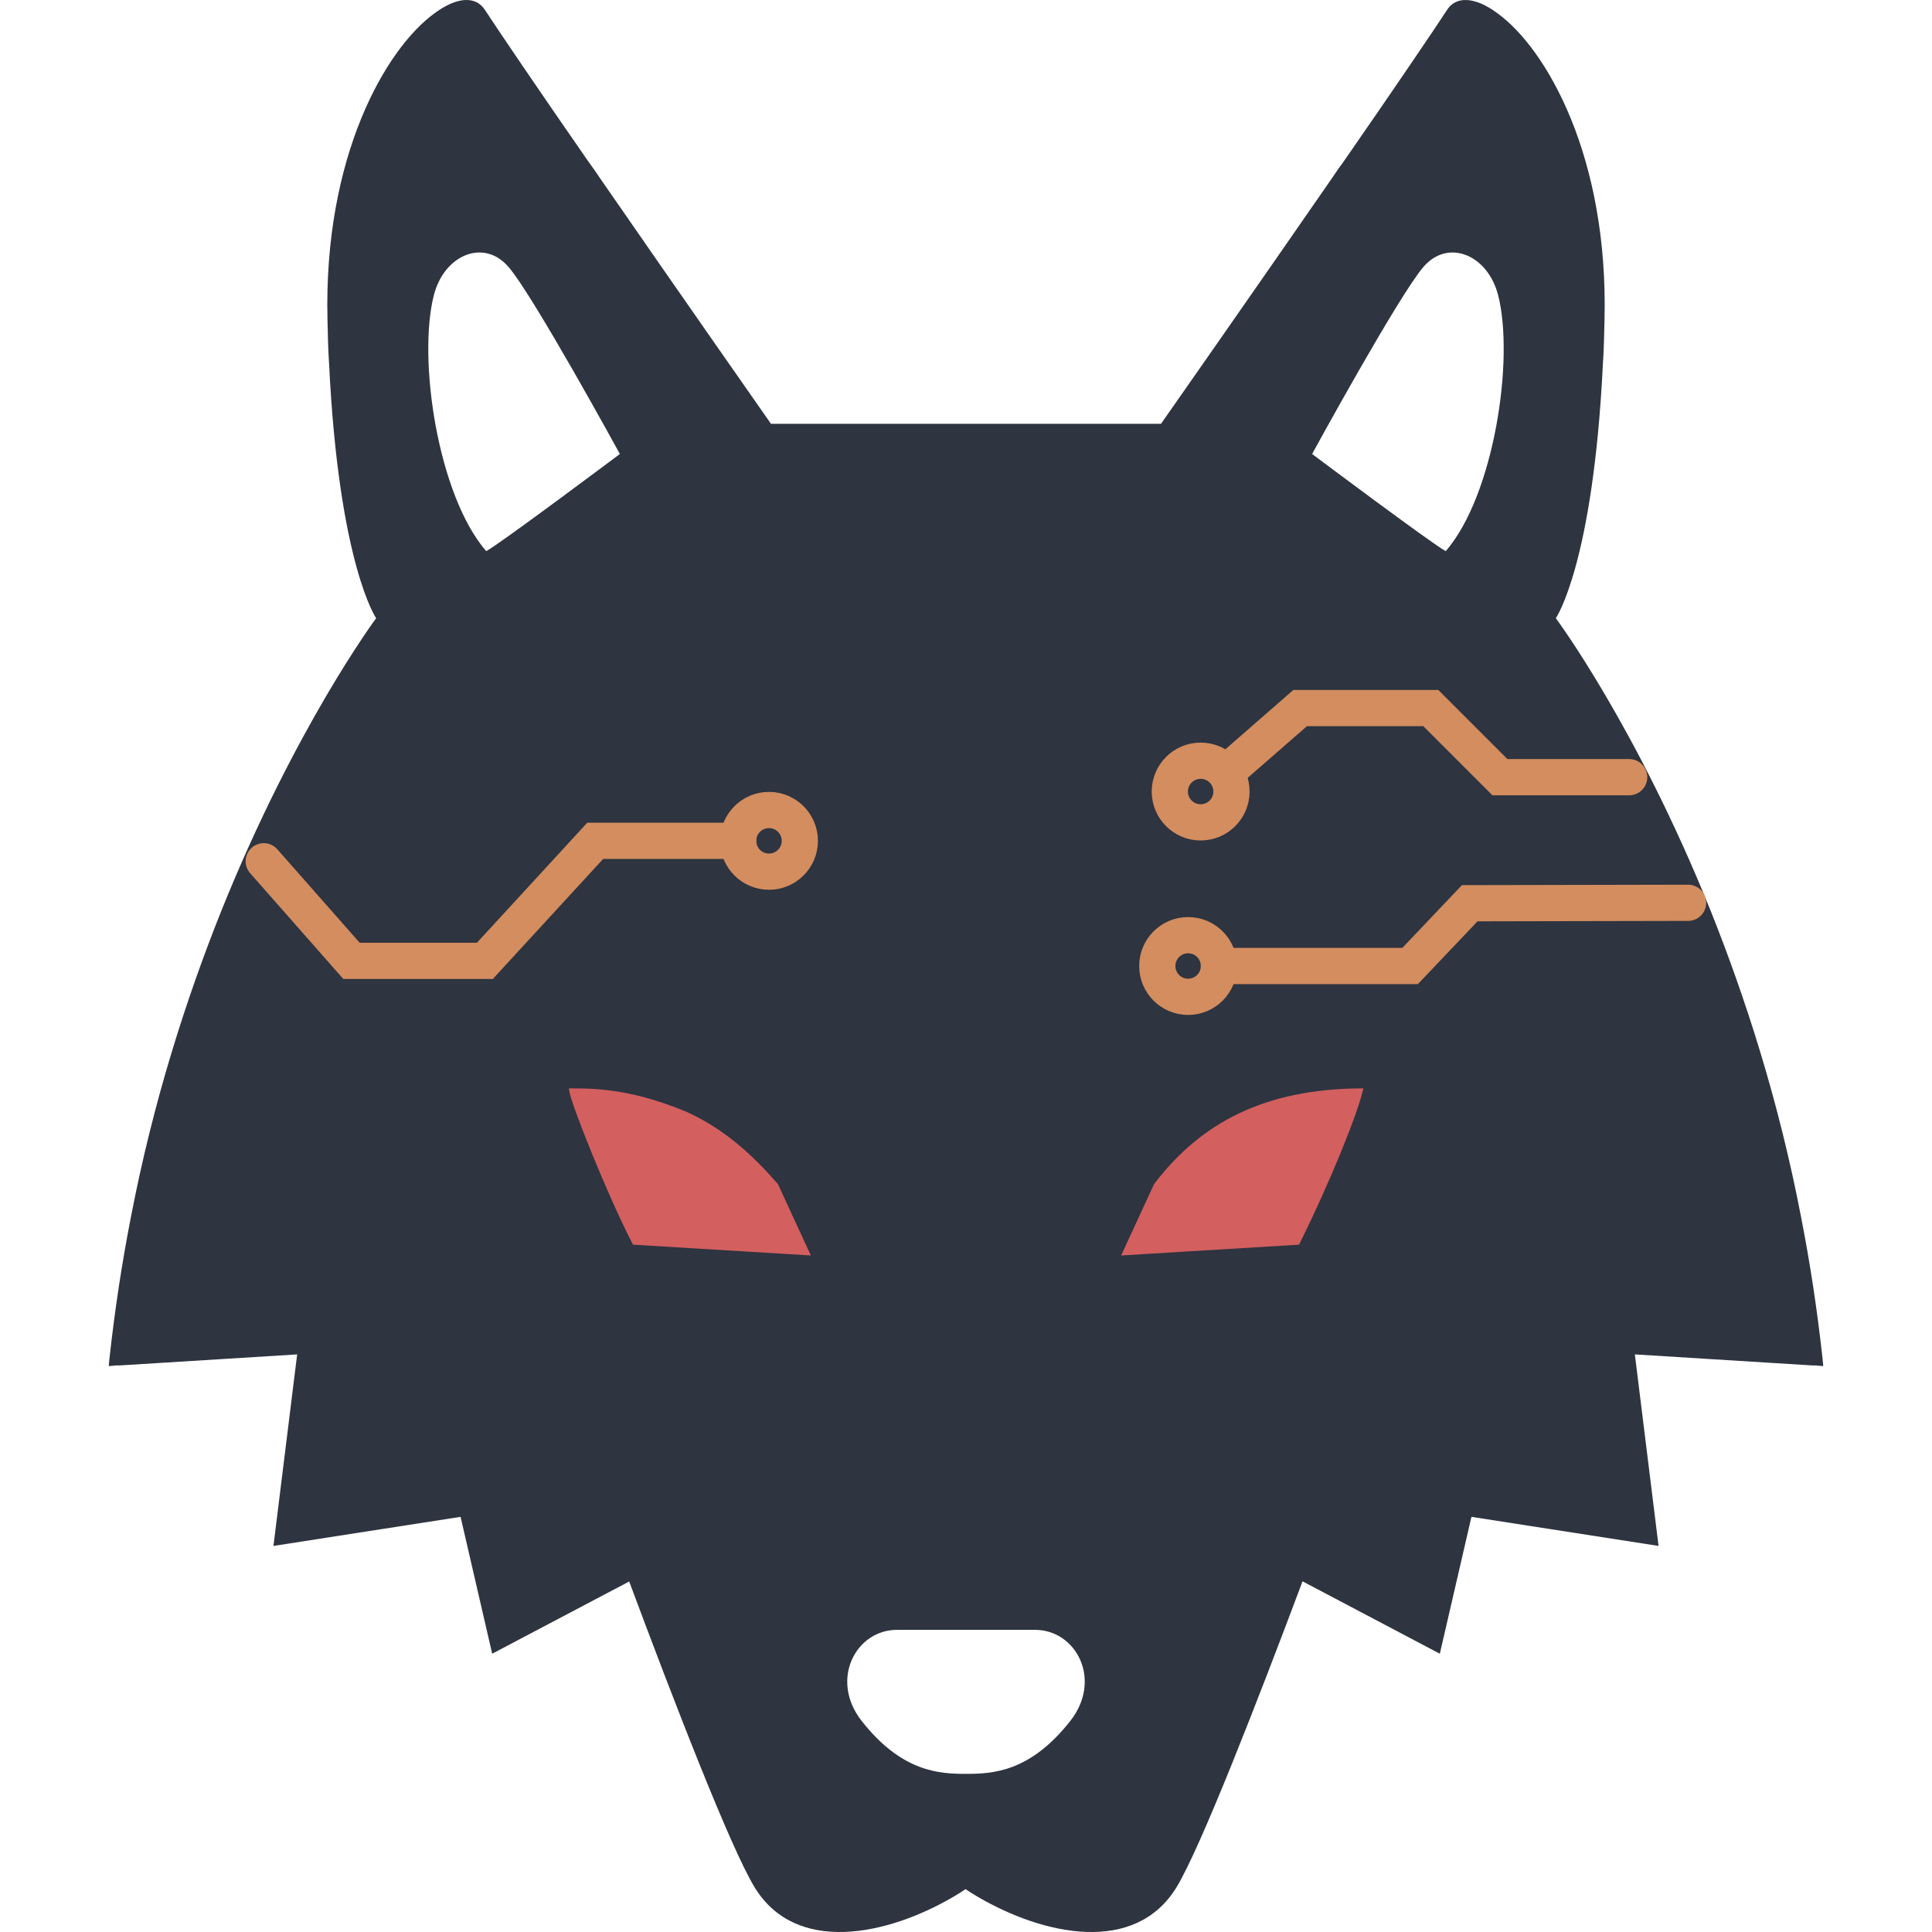 <?xml version="1.0" encoding="UTF-8" standalone="no"?>
<!-- Uploaded to: SVG Repo, www.svgrepo.com, Generator: SVG Repo Mixer Tools -->

<svg
   height="800px"
   width="800px"
   version="1.1"
   id="_x32_"
   viewBox="0 0 512 512"
   xml:space="preserve"
   sodipodi:docname="wolf.svg"
   inkscape:version="1.2.2 (b0a84865, 2022-12-01)"
   xmlns:inkscape="http://www.inkscape.org/namespaces/inkscape"
   xmlns:sodipodi="http://sodipodi.sourceforge.net/DTD/sodipodi-0.dtd"
   xmlns="http://www.w3.org/2000/svg"
   xmlns:svg="http://www.w3.org/2000/svg"><defs
   id="defs11">
	
</defs><sodipodi:namedview
   id="namedview9"
   pagecolor="#000000"
   bordercolor="#000000"
   borderopacity="0.25"
   inkscape:showpageshadow="false"
   inkscape:pageopacity="0"
   inkscape:pagecheckerboard="0"
   inkscape:deskcolor="#d1d1d1"
   showgrid="false"
   inkscape:zoom="6.8178352"
   inkscape:cx="483.29123"
   inkscape:cy="491.79833"
   inkscape:window-width="1512"
   inkscape:window-height="916"
   inkscape:window-x="559"
   inkscape:window-y="1478"
   inkscape:window-maximized="1"
   inkscape:current-layer="_x32_" />
<style
   type="text/css"
   id="style2">
	.st0{fill:#000000;}
</style>
<path
   class="st0"
   d="m 483.009,360.176 c -1.424,-13.064 -3.35,-25.629 -5.698,-37.614 -5.947,-30.987 -14.822,-58.301 -23.956,-81.165 -19.686,-48.919 -41.045,-77.566 -41.045,-77.566 0,0 9.886,-14.242 12.484,-67.52 0.248,-3.682 0.331,-7.453 0.417,-11.478 1.088,-43.307 -15.412,-71.954 -28.398,-81.337 -5.861,-4.352 -10.973,-4.688 -13.404,-0.753 -3.096,4.778 -14.238,21.195 -27.138,39.789 -1.174,1.596 -2.348,3.273 -3.518,5.031 -21.028,30.406 -45.07,64.748 -45.07,64.748 H 256 204.316 c 0,0 -24.042,-34.341 -45.069,-64.748 -1.17,-1.758 -2.344,-3.435 -3.517,-5.031 C 142.829,23.94 131.687,7.522 128.591,2.744 c -2.429,-3.935 -7.542,-3.599 -13.404,0.753 -12.986,9.383 -29.486,38.03 -28.398,81.337 0.086,4.025 0.168,7.796 0.417,11.478 2.597,53.278 12.483,67.52 12.483,67.52 0,0 -21.359,28.648 -41.045,77.566 -9.133,22.864 -18.009,50.178 -23.956,81.165 -2.347,11.984 -4.274,24.55 -5.697,37.614 -0.086,0.589 -0.086,1.26 -0.168,1.849 l 1.174,-0.09 0.667,-0.081 h 1.006 l 47.078,-2.928 -6.282,50.758 49.589,-7.706 8.377,36.272 36.309,-19.142 c 11.607,31.143 26.868,70.678 33.257,81.075 10.938,17.85 35.02,12.754 52.534,2.561 1.297,-0.761 2.376,-1.448 3.346,-2.103 0.969,0.654 2.041,1.342 3.354,2.103 17.51,10.193 41.585,15.289 52.526,-2.561 6.389,-10.406 21.743,-49.974 33.424,-81.116 l 36.386,19.184 8.377,-36.272 49.589,7.706 -6.283,-50.758 47.078,2.928 h 1.007 l 0.666,0.081 1.174,0.09 c -0.082,-0.591 -0.082,-1.262 -0.167,-1.851 z M 128.845,146.056 c -12.823,-14.814 -18.21,-50.93 -13.866,-67.839 2.724,-10.66 13.182,-15.068 19.727,-7.542 6.56,7.534 29.568,49.638 29.568,49.638 0,0 -32.202,24.132 -35.429,25.743 z m 39.2,183.33 c 0,0 -13.96,-29.318 -16.753,-40.484 34.901,0 48.865,19.543 54.448,25.13 l 8.376,18.152 z m 115.593,126.68 c -10.671,13.596 -20.635,14.022 -27.642,14.022 -7.006,0 -16.962,-0.426 -27.646,-14.022 -8.561,-10.888 -1.559,-24.14 9.35,-24.14 3.89,0 18.295,0 18.295,0 0,0 14.414,0 18.303,0 10.914,0 17.92,13.252 9.34,24.14 z m 60.317,-126.68 -46.072,2.798 8.377,-18.152 c 5.583,-5.587 19.547,-25.13 54.448,-25.13 -2.793,11.165 -16.753,40.484 -16.753,40.484 z m 39.188,-183.33 c -3.223,-1.611 -35.42,-25.743 -35.42,-25.743 0,0 23.003,-42.104 29.555,-49.638 6.548,-7.526 17.003,-3.117 19.739,7.542 4.348,16.909 -1.052,53.024 -13.874,67.839 z"
   id="path4"
   style="fill:#2e3440;fill-opacity:1" />
<path
   style="fill:#d35f5f;stroke:#d35f5f;stroke-width:0.96;stroke-linecap:round;stroke-opacity:1"
   d="m 168.045,329.386 c -6.886,-13.404 -16.271,-37.034 -16.753,-40.484 8.256,-0.025 17.185,0.689 30.475,6.189 10.066,4.566 17.395,11.437 23.973,18.941 l 8.376,18.152 z"
   id="path2355"
   sodipodi:nodetypes="cccccc" /><path
   style="fill:#d35f5f;stroke:#d35f5f;stroke-width:0.96;stroke-linecap:round;stroke-opacity:1"
   d="m 343.955,329.386 c 8.377,-16.889 15.263,-34.235 16.753,-40.484 -25.395,0.196 -42.083,8.935 -54.448,25.13 l -8.377,18.152 z"
   id="path2507"
   sodipodi:nodetypes="ccccc" /><path
   style="fill:#ff0000;stroke:none;stroke-width:0.96;stroke-linecap:round"
   d="m 352.332,309.144 c 0,0 -10.803,-3.309 0,0 z"
   id="path2509" /><path
   style="fill:none;fill-opacity:1;stroke:#d38d5f;stroke-width:9.6;stroke-linecap:round;stroke-dasharray:none"
   d="M 447.36,239.25 389.494,239.367 373.691,256 h -50.662"
   id="path3567"
   sodipodi:nodetypes="cccc" /><circle
   style="fill:none;fill-opacity:1;stroke:#d38d5f;stroke-width:9.6;stroke-linecap:butt;stroke-dasharray:none"
   id="path3623"
   cx="314.862"
   cy="256"
   r="8.168" /><circle
   style="fill:none;fill-opacity:1;stroke:#d38d5f;stroke-width:9.6;stroke-linecap:butt;stroke-dasharray:none"
   id="path3623-9"
   cx="318.184"
   cy="209.766"
   r="8.168" /><path
   style="fill:none;fill-opacity:1;stroke:#d38d5f;stroke-width:9.6;stroke-linecap:round;stroke-dasharray:none"
   d="m 431.751,205.96 -34.259,0 -18.32,-18.32 h -34.614 l -19.322,16.86"
   id="path3625"
   sodipodi:nodetypes="ccccc" /><path
   style="fill:none;fill-opacity:1;stroke:#d38d5f;stroke-width:9.6;stroke-linecap:round;stroke-dasharray:none"
   d="m 69.895,228.242 23.254,26.398 h 35.345 l 29.239,-31.81 h 37.891"
   id="path3649"
   sodipodi:nodetypes="ccccc" /><circle
   style="fill:none;fill-opacity:1;stroke:#d38d5f;stroke-width:9.6;stroke-linecap:butt;stroke-dasharray:none"
   id="path3623-4"
   cx="203.791"
   cy="222.83"
   r="8.168" /></svg>
